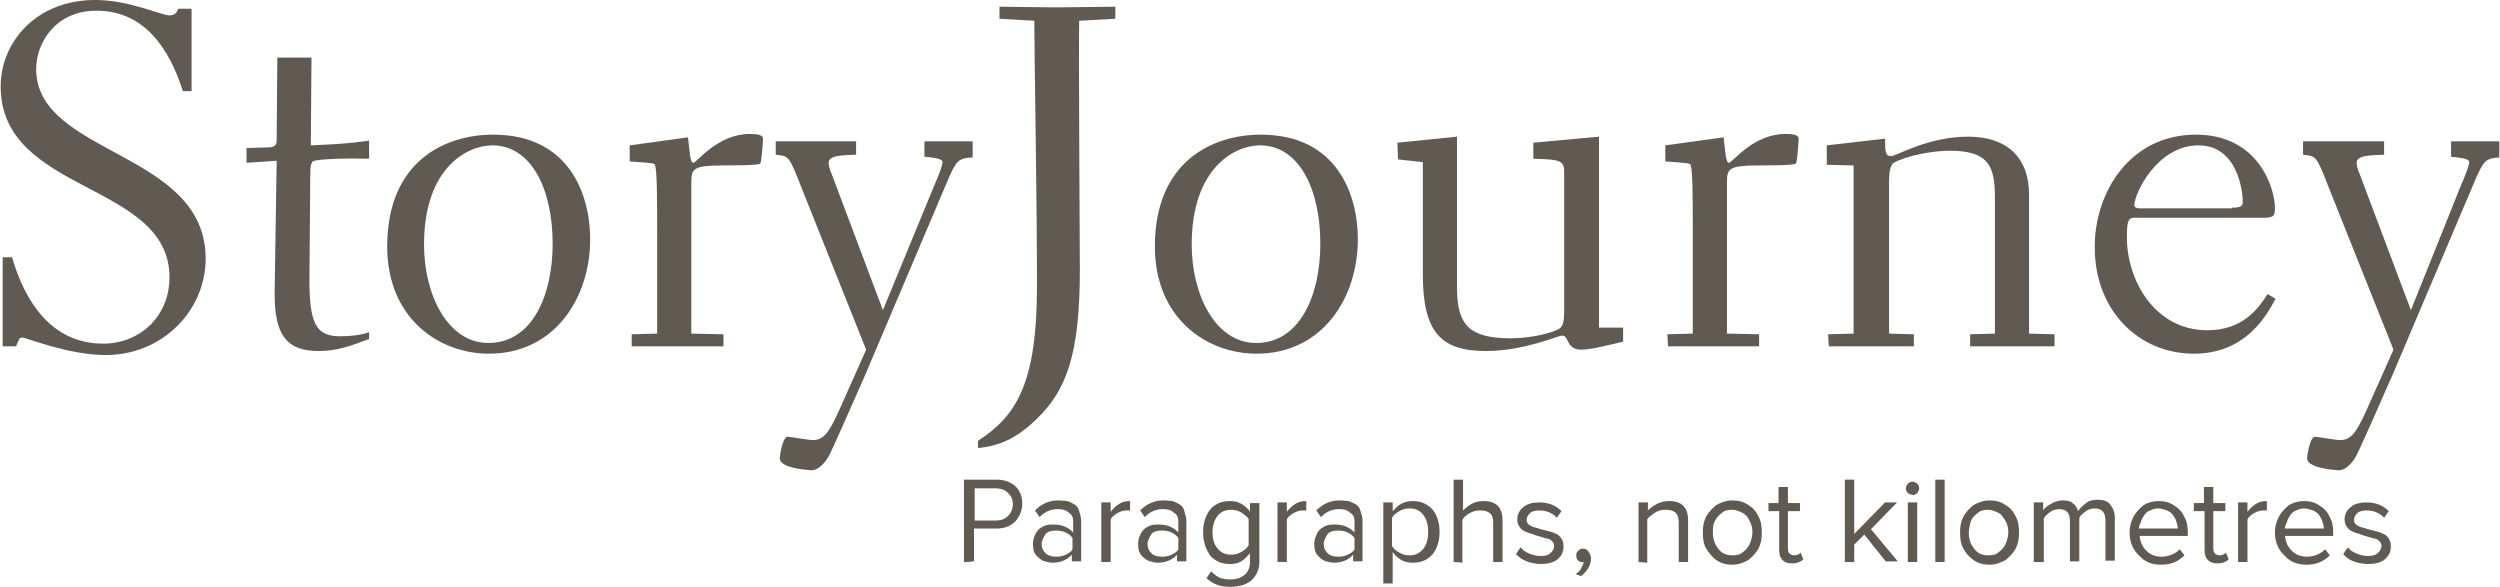 <?xml version="1.0" encoding="utf-8"?>
<!-- Generator: Adobe Illustrator 18.0.0, SVG Export Plug-In . SVG Version: 6.00 Build 0)  -->
<!DOCTYPE svg PUBLIC "-//W3C//DTD SVG 1.1//EN" "http://www.w3.org/Graphics/SVG/1.1/DTD/svg11.dtd">
<svg version="1.1" id="Layer_1" xmlns="http://www.w3.org/2000/svg" xmlns:xlink="http://www.w3.org/1999/xlink" x="0px" y="0px"
	 viewBox="21 159.2 373.2 87.6" enable-background="new 21 159.2 373.2 87.6" xml:space="preserve">
<g>
	<g>
		<path fill="#615A52" d="M21.3,197.6h1.5c1.9,6.6,5.9,12.9,13.6,12.9c5.4,0,9.9-4,9.9-9.9c0-14.3-25.2-12.4-25.2-28.5
			c0-6.5,5.2-12.9,14.1-12.9c5.1,0,9.9,2.3,11.1,2.3c0.9,0,1.2-0.6,1.3-1h2v12.3h-1.3c-2.1-6.6-5.9-12-12.9-12c-6.2,0-9,4.9-9,8.7
			c0,12.9,25.3,12.2,25.3,28.3c0,7.8-6.5,14.4-14.9,14.4c-5.6,0-11.9-2.6-12.4-2.6c-0.5,0-0.5,0.1-1,1.3h-2V197.6z"/>
		<path fill="#615A52" d="M76.1,209.8c-2.9,1.1-4.9,1.8-7.5,1.8c-4.6,0-6.7-2.1-6.6-8.9l0.3-19.5l-4.5,0.3v-2.2l3.3-0.1
			c0.9,0,1.2-0.4,1.2-1l0.1-12.4h5.1l-0.1,13.1c4.6-0.2,5.6-0.3,8.7-0.7v2.7c-2.7-0.1-7.9,0-8.4,0.4c-0.4,0.4-0.4,1-0.4,4.3
			l-0.1,12.5c-0.1,7.4,0.9,9.3,4.6,9.3c1.7,0,3.1-0.2,4.3-0.6V209.8z"/>
		<path fill="#615A52" d="M94.6,179.3c11.5,0,14.5,9.1,14.5,15.6c0,8.9-5.4,17.1-15.1,17.1c-7.5,0-15.2-5.3-15.2-16
			C78.8,183.2,87.5,179.3,94.6,179.3z M93.9,210.4c6.6,0,9.6-7.2,9.6-14.8c0-8.2-3.2-14.7-9-14.7c-3.8,0-10.2,3.4-10.2,14.8
			C84.3,203.3,87.9,210.4,93.9,210.4z"/>
		<path fill="#615A52" d="M115.3,209.1l3.8-0.1v-15.2c0-4.9,0-9.8-0.4-10.1c-0.2-0.2-2.4-0.3-3.7-0.4v-2.4l8.7-1.2l0.3,2.6
			c0.1,0.6,0.2,1.2,0.5,1.2c0.5,0,3.6-4.3,8.4-4.3c0.7,0,2,0,2,0.7c0,0.4-0.2,3.4-0.4,3.7c-0.1,0.1-0.4,0.3-5.7,0.3
			c-4.3,0-4.6,0.5-4.6,2.5V209l4.8,0.1v1.8h-13.7L115.3,209.1L115.3,209.1z"/>
		<path fill="#615A52" d="M166.2,182.7c-2.1,0.1-2.4,0.5-3.5,2.9l-12.6,29.7c-2.1,4.7-4.8,11-5.5,12.2c-0.8,1.3-1.8,2-2.6,1.9
			c-1.1-0.1-4.6-0.4-4.6-1.8c0-0.3,0.4-3.2,1.2-3.2c0.3,0,3.2,0.5,3.7,0.5c1.6,0,2.4-1,3.9-4.3l4.1-9.2l-9.7-24.3
			c-1.8-4.6-1.8-4.6-3.8-4.8v-2h12v2c-1.2,0.1-4.1-0.1-4.1,1.2c0,0.4,0.1,0.9,0.5,1.8l7.6,20.2l7.5-18.2c0.9-2.1,1.4-3.4,1.4-3.9
			c0-0.3-0.3-0.6-2.7-0.8v-2.3h7.2L166.2,182.7L166.2,182.7z"/>
		<path fill="#615A52" d="M167,225c5.7-3.7,8.8-8.5,8.8-23.1c0-13.1-0.4-35.1-0.4-39.6l-5.2-0.3v-1.8c1.3,0,6.3,0.1,8.4,0.1
			c2.3,0,7.4-0.1,8.9-0.1v1.8l-5.4,0.3c-0.1,5.9,0.1,31.8,0.1,37.2c0,12.6-2,18-6.5,22.3c-3.7,3.6-6.5,4-8.7,4.3L167,225L167,225z"
			/>
		<path fill="#615A52" d="M209.2,179.3c11.5,0,14.5,9.1,14.5,15.6c0,8.9-5.4,17.1-15.1,17.1c-7.5,0-15.2-5.3-15.2-16
			C193.4,183.2,202.1,179.3,209.2,179.3z M208.5,210.4c6.6,0,9.6-7.2,9.6-14.8c0-8.2-3.2-14.7-9-14.7c-3.8,0-10.2,3.4-10.2,14.8
			C198.9,203.3,202.5,210.4,208.5,210.4z"/>
		<path fill="#615A52" d="M229.6,180.5l8.9-0.9v22.5c0,5.6,1.8,7.6,8,7.6c3.4,0,6.4-0.9,7.2-1.4c0.5-0.3,0.8-0.7,0.8-2.8v-20.5
			c0-1.8-0.4-2-4.6-2.1v-2.4l9.8-0.9v28.5h3.6v2.1c-1.7,0.4-4.8,1.2-6.2,1.2c-2.4,0-1.8-2.1-2.9-2.1c-0.7,0-5.6,2.3-11.4,2.3
			c-6.8,0-9.4-2.9-9.4-11.5v-16.7l-3.7-0.4L229.6,180.5L229.6,180.5z"/>
		<path fill="#615A52" d="M269.9,209.1l3.8-0.1v-15.2c0-4.9,0-9.8-0.4-10.1c-0.2-0.2-2.4-0.3-3.7-0.4v-2.4l8.7-1.2l0.3,2.6
			c0.1,0.6,0.2,1.2,0.5,1.2c0.5,0,3.6-4.3,8.4-4.3c0.7,0,2,0,2,0.7c0,0.4-0.2,3.4-0.4,3.7c-0.1,0.1-0.4,0.3-5.7,0.3
			c-4.3,0-4.6,0.5-4.6,2.5V209l4.8,0.1v1.8H270L269.9,209.1L269.9,209.1z"/>
		<path fill="#615A52" d="M293.9,209.1l3.8-0.1v-25.1l-4-0.1v-2.9l8.7-1c0,2.1,0.1,2.6,0.9,2.6c0.8,0,5.5-2.9,11.5-2.9
			c5.6,0,9.1,2.9,9.1,8.7V209l3.8,0.1v1.8h-12.6v-1.8l3.7-0.1v-20.4c0-4.8-1.1-6.9-6.8-6.9c-2.4,0-6.3,0.7-8.3,1.8
			c-0.4,0.3-0.7,1-0.7,2.8V209l3.7,0.1v1.8h-12.7L293.9,209.1L293.9,209.1z"/>
		<path fill="#615A52" d="M360.7,203.8c-1.3,2.4-4.4,8.2-12.2,8.2c-8.2,0-14.8-6.4-14.8-15.9c0-8.4,5.4-16.8,15.1-16.8
			c9.5,0,11.8,8.2,11.8,10.9c0,1.1-0.1,1.5-1.5,1.5h-19.3c-1,0-1.3,0.2-1.3,2.9c0,6.5,4.2,13.9,12,13.9c5.3,0,7.6-3.2,9-5.4
			L360.7,203.8z M354.2,190.2c1.3,0,1.6-0.2,1.6-0.9c0-1.6-0.8-8.4-6.6-8.4c-6.2,0-9.6,7.2-9.6,9c0,0.2,0.3,0.4,0.8,0.4H354.2z"/>
		<path fill="#615A52" d="M394.2,182.7c-2.1,0.1-2.4,0.5-3.5,2.9l-12.6,29.7c-2.1,4.7-4.8,11-5.5,12.2c-0.8,1.3-1.8,2-2.6,1.9
			c-1.1-0.1-4.6-0.4-4.6-1.8c0-0.3,0.4-3.2,1.2-3.2c0.3,0,3.2,0.5,3.7,0.5c1.6,0,2.4-1,3.9-4.3l4.1-9.2l-9.7-24.3
			c-1.8-4.6-1.8-4.6-3.8-4.8v-2h12.1v2c-1.2,0.1-4.1-0.1-4.1,1.2c0,0.4,0.1,0.9,0.5,1.8l7.6,20.2l7.3-18.2c0.9-2.1,1.4-3.4,1.4-3.9
			c0-0.3-0.3-0.6-2.7-0.8v-2.3h7.2V182.7z"/>
	</g>
</g>
<g>
	<g>
		<g>
			<path fill="#615A52" d="M164.9,243.1v-12.3h4.9c1.2,0,2.1,0.4,2.8,1c0.7,0.7,1,1.6,1,2.6c0,1-0.4,1.9-1,2.6
				c-0.7,0.7-1.6,1.1-2.8,1.1h-3.4v4.8C166.5,243.1,164.9,243.1,164.9,243.1z M166.5,236.9h3.2c0.7,0,1.3-0.2,1.8-0.7
				c0.4-0.4,0.7-1,0.7-1.7c0-0.7-0.2-1.2-0.7-1.7c-0.4-0.4-1-0.7-1.8-0.7h-3.2V236.9z"/>
			<path fill="#615A52" d="M175.2,240.4c0-0.5,0.1-0.9,0.3-1.3c0.1-0.4,0.4-0.7,0.7-1c0.3-0.2,0.6-0.4,1-0.5
				c0.4-0.1,0.7-0.1,1.1-0.1c1.2,0,2.2,0.4,2.9,1.2V237c0-0.6-0.2-1-0.7-1.3c-0.4-0.4-1-0.5-1.6-0.5c-1,0-2,0.4-2.7,1.2l-0.7-1
				c1-1,2.1-1.5,3.5-1.5c0.5,0,1,0.1,1.3,0.1c0.4,0.1,0.7,0.3,1.1,0.5c0.3,0.2,0.6,0.5,0.7,1c0.1,0.4,0.3,0.9,0.3,1.4v6.1h-1.4v-1
				c-0.7,0.8-1.7,1.2-2.9,1.2c-0.4,0-0.7-0.1-1.1-0.2s-0.7-0.3-1-0.6c-0.3-0.2-0.5-0.5-0.7-1C175.3,241.4,175.2,240.9,175.2,240.4z
				 M176.5,240.4c0,0.6,0.2,1,0.6,1.4c0.4,0.4,1,0.5,1.6,0.5c0.5,0,1-0.1,1.4-0.3c0.4-0.2,0.8-0.4,1-0.8v-1.7
				c-0.3-0.4-0.6-0.6-1-0.8c-0.4-0.2-0.9-0.3-1.4-0.3c-0.7,0-1.2,0.1-1.6,0.5C176.8,239.4,176.5,239.9,176.5,240.4z"/>
			<path fill="#615A52" d="M185.4,243.1v-8.9h1.4v1.4c0.4-0.5,0.8-0.9,1.3-1.2c0.5-0.3,1-0.4,1.6-0.4v1.4c-0.2,0-0.4,0-0.5,0
				c-0.4,0-0.9,0.1-1.4,0.4c-0.5,0.3-0.9,0.6-1,1v6.3C186.8,243.1,185.4,243.1,185.4,243.1z"/>
			<path fill="#615A52" d="M190.9,240.4c0-0.5,0.1-0.9,0.3-1.3c0.1-0.4,0.4-0.7,0.7-1c0.3-0.2,0.6-0.4,1-0.5
				c0.4-0.1,0.7-0.1,1.1-0.1c1.2,0,2.2,0.4,2.9,1.2V237c0-0.6-0.2-1-0.7-1.3c-0.4-0.4-1-0.5-1.6-0.5c-1,0-2,0.4-2.7,1.2l-0.7-1
				c1-1,2.1-1.5,3.5-1.5c0.5,0,1,0.1,1.3,0.1c0.4,0.1,0.7,0.3,1.1,0.5c0.3,0.2,0.6,0.5,0.7,1s0.3,0.9,0.3,1.4v6.1h-1.4v-1
				c-0.7,0.8-1.7,1.2-2.9,1.2c-0.4,0-0.7-0.1-1.1-0.2c-0.4-0.1-0.7-0.3-1-0.6c-0.3-0.2-0.5-0.5-0.7-1
				C191,241.4,190.9,240.9,190.9,240.4z M192.3,240.4c0,0.6,0.2,1,0.6,1.4c0.4,0.4,1,0.5,1.6,0.5c0.5,0,1-0.1,1.4-0.3
				c0.4-0.2,0.8-0.4,1-0.8v-1.7c-0.3-0.4-0.6-0.6-1-0.8c-0.4-0.2-0.9-0.3-1.4-0.3c-0.7,0-1.2,0.1-1.6,0.5
				C192.6,239.4,192.3,239.9,192.3,240.4z"/>
			<path fill="#615A52" d="M200.6,238.6c0-1.4,0.4-2.5,1.1-3.4c0.7-0.8,1.7-1.2,2.9-1.2c0.6,0,1.2,0.1,1.7,0.4
				c0.5,0.3,1,0.7,1.3,1.2v-1.3h1.4v8.7c0,0.7-0.1,1.2-0.4,1.8s-0.6,0.9-1,1.2c-0.4,0.3-0.9,0.5-1.3,0.6c-0.5,0.1-1,0.2-1.6,0.2
				c-0.8,0-1.5-0.1-2-0.3c-0.5-0.2-1.1-0.5-1.6-1l0.7-1c0.4,0.4,0.8,0.7,1.2,0.9c0.4,0.2,1,0.3,1.7,0.3c0.8,0,1.5-0.2,2.1-0.7
				c0.5-0.4,0.8-1.1,0.8-1.9v-1.3c-0.4,0.4-0.8,0.9-1.3,1.2c-0.5,0.3-1.1,0.4-1.7,0.4c-1.2,0-2.1-0.4-2.9-1.2
				C201,241.2,200.6,240.1,200.6,238.6z M202,238.6c0,1,0.2,1.8,0.7,2.4c0.5,0.7,1.2,1,2.1,1c0.5,0,1-0.1,1.5-0.4s0.9-0.6,1.1-1
				v-3.9c-0.2-0.4-0.7-0.7-1.1-1c-0.5-0.3-1-0.4-1.5-0.4c-0.9,0-1.6,0.3-2.1,1C202.3,236.8,202,237.7,202,238.6z"/>
			<path fill="#615A52" d="M211.7,243.1v-8.9h1.4v1.4c0.4-0.5,0.8-0.9,1.3-1.2c0.5-0.3,1-0.4,1.6-0.4v1.4c-0.2,0-0.4,0-0.5,0
				c-0.4,0-0.9,0.1-1.4,0.4c-0.5,0.3-0.9,0.6-1,1v6.3C213.1,243.1,211.7,243.1,211.7,243.1z"/>
			<path fill="#615A52" d="M217.2,240.4c0-0.5,0.1-0.9,0.3-1.3c0.1-0.4,0.4-0.7,0.7-1c0.3-0.2,0.6-0.4,1-0.5
				c0.4-0.1,0.7-0.1,1.1-0.1c1.2,0,2.2,0.4,2.9,1.2V237c0-0.6-0.2-1-0.7-1.3c-0.4-0.4-1-0.5-1.6-0.5c-1,0-2,0.4-2.7,1.2l-0.7-1
				c1-1,2.1-1.5,3.5-1.5c0.5,0,1,0.1,1.3,0.1c0.4,0.1,0.7,0.3,1.1,0.5c0.3,0.2,0.6,0.5,0.7,1c0.1,0.4,0.3,0.9,0.3,1.4v6.1h-1.4v-1
				c-0.7,0.8-1.7,1.2-2.9,1.2c-0.4,0-0.7-0.1-1.1-0.2s-0.7-0.3-1-0.6c-0.3-0.2-0.5-0.5-0.7-1C217.3,241.4,217.2,240.9,217.2,240.4z
				 M218.6,240.4c0,0.6,0.2,1,0.6,1.4c0.4,0.4,1,0.5,1.6,0.5c0.5,0,1-0.1,1.4-0.3s0.8-0.4,1-0.8v-1.7c-0.3-0.4-0.6-0.6-1-0.8
				s-0.9-0.3-1.4-0.3c-0.7,0-1.2,0.1-1.6,0.5C218.9,239.4,218.6,239.9,218.6,240.4z"/>
			<path fill="#615A52" d="M227.5,246.5v-12.3h1.4v1.3c0.4-0.4,0.7-0.8,1.3-1.1c0.5-0.3,1.1-0.4,1.7-0.4c1.2,0,2.1,0.4,2.9,1.2
				c0.7,0.8,1.1,2,1.1,3.4s-0.4,2.6-1.1,3.4c-0.7,0.8-1.7,1.2-2.9,1.2c-0.6,0-1.2-0.1-1.7-0.4c-0.5-0.3-1-0.7-1.3-1.2v4.7h-1.4
				V246.5z M228.8,240.7c0.2,0.4,0.6,0.7,1.1,1c0.5,0.3,1,0.4,1.5,0.4c0.9,0,1.5-0.3,2.1-1c0.5-0.7,0.7-1.5,0.7-2.5
				s-0.2-1.8-0.7-2.5c-0.5-0.7-1.2-1-2.1-1c-0.5,0-1,0.1-1.5,0.4c-0.5,0.3-0.9,0.6-1.1,1V240.7z"/>
			<path fill="#615A52" d="M238,243.1v-12.3h1.4v4.6c0.4-0.4,0.8-0.7,1.3-1c0.6-0.3,1.2-0.4,1.8-0.4c1.9,0,2.8,1,2.8,2.9v6.2h-1.4
				v-5.8c0-0.7-0.1-1.2-0.5-1.5c-0.4-0.3-0.8-0.4-1.5-0.4c-0.5,0-1,0.1-1.5,0.4c-0.5,0.3-0.9,0.6-1.1,1v6.5
				C239.4,243.1,238,243.1,238,243.1z"/>
			<path fill="#615A52" d="M247.3,241.9l0.7-1c0.3,0.4,0.7,0.7,1.2,0.9c0.5,0.2,1.1,0.4,1.7,0.4c0.7,0,1.2-0.1,1.5-0.4
				c0.4-0.3,0.6-0.7,0.6-1.1c0-0.3-0.1-0.5-0.3-0.7c-0.2-0.2-0.4-0.4-0.8-0.4c-0.3-0.1-0.7-0.2-1-0.3c-0.4-0.1-0.7-0.2-1.2-0.4
				c-0.4-0.1-0.7-0.2-1.1-0.4c-0.3-0.1-0.6-0.4-0.8-0.7c-0.2-0.3-0.3-0.7-0.3-1.1c0-0.7,0.3-1.3,0.9-1.8c0.6-0.5,1.4-0.7,2.4-0.7
				c1.3,0,2.4,0.4,3.3,1.3l-0.7,1c-0.3-0.4-0.7-0.6-1.1-0.8s-1-0.3-1.5-0.3c-0.6,0-1.1,0.1-1.4,0.4c-0.3,0.3-0.5,0.6-0.5,1
				c0,0.3,0.1,0.5,0.3,0.7c0.2,0.1,0.4,0.3,0.8,0.4c0.4,0.1,0.7,0.2,1,0.3c0.4,0.1,0.8,0.2,1.2,0.3c0.4,0.1,0.7,0.2,1.1,0.4
				c0.3,0.1,0.6,0.4,0.8,0.7c0.2,0.3,0.3,0.7,0.3,1.2c0,0.8-0.3,1.4-0.9,1.9c-0.6,0.5-1.5,0.7-2.6,0.7
				C249.4,243.3,248.2,242.9,247.3,241.9z"/>
			<path fill="#615A52" d="M256.2,244.9c0.3-0.2,0.6-0.4,0.8-0.8c0.2-0.4,0.4-0.7,0.4-1c-0.1,0-0.1,0-0.3,0c-0.2,0-0.4-0.1-0.6-0.3
				c-0.1-0.1-0.2-0.4-0.2-0.7s0.1-0.5,0.3-0.7c0.2-0.2,0.4-0.3,0.7-0.3c0.3,0,0.6,0.1,0.8,0.4s0.4,0.6,0.4,1c0,0.5-0.1,1-0.4,1.5
				c-0.3,0.5-0.7,0.9-1.1,1.2L256.2,244.9z"/>
			<path fill="#615A52" d="M265.6,243.1v-8.9h1.4v1.2c0.4-0.4,0.8-0.7,1.4-1c0.6-0.3,1.2-0.4,1.8-0.4c1.9,0,2.8,1,2.8,2.9v6.2h-1.4
				v-5.8c0-0.7-0.1-1.2-0.5-1.6c-0.4-0.3-0.8-0.4-1.5-0.4c-0.5,0-1,0.1-1.5,0.4c-0.4,0.3-0.9,0.6-1.2,1v6.5L265.6,243.1L265.6,243.1
				z"/>
			<path fill="#615A52" d="M275.7,241.1c-0.4-0.7-0.5-1.5-0.5-2.4c0-0.9,0.1-1.6,0.5-2.4c0.4-0.7,0.9-1.2,1.5-1.7
				c0.7-0.4,1.5-0.7,2.4-0.7c0.9,0,1.7,0.2,2.4,0.7c0.7,0.4,1.2,1,1.5,1.7c0.4,0.7,0.5,1.5,0.5,2.4c0,0.9-0.1,1.6-0.5,2.4
				c-0.4,0.7-0.9,1.2-1.5,1.7c-0.7,0.4-1.5,0.7-2.4,0.7c-0.9,0-1.7-0.2-2.4-0.7S276.1,241.7,275.7,241.1z M276.7,238.7
				c0,1,0.3,1.8,0.8,2.4c0.5,0.7,1.2,1,2.1,1c0.6,0,1.2-0.1,1.6-0.5c0.4-0.3,0.8-0.7,1-1.2c0.2-0.5,0.4-1.1,0.4-1.7
				c0-0.6-0.1-1.2-0.4-1.7c-0.2-0.5-0.6-1-1-1.2s-1-0.5-1.6-0.5c-0.7,0-1.2,0.1-1.6,0.5c-0.4,0.3-0.8,0.7-1,1.2
				C276.7,237.5,276.7,238.1,276.7,238.7z"/>
			<path fill="#615A52" d="M285,235.5v-1.2h1.5v-2.4h1.4v2.4h1.8v1.2h-1.8v5.5c0,0.4,0.1,0.7,0.2,0.8c0.1,0.1,0.4,0.3,0.7,0.3
				c0.4,0,0.7-0.1,1-0.4l0.4,1c-0.4,0.4-1,0.6-1.6,0.6c-0.7,0-1.1-0.1-1.5-0.5s-0.5-0.9-0.5-1.5v-5.8
				C286.4,235.5,285,235.5,285,235.5z"/>
			<path fill="#615A52" d="M296.4,243.1v-12.3h1.4v8.1l4.6-4.7h1.8l-3.9,4l4,4.8h-1.8l-3.2-4l-1.5,1.5v2.6L296.4,243.1L296.4,243.1z
				"/>
			<path fill="#615A52" d="M305.8,232.8c-0.1-0.1-0.3-0.4-0.3-0.7s0.1-0.4,0.3-0.7c0.1-0.1,0.4-0.3,0.7-0.3c0.2,0,0.4,0.1,0.7,0.3
				c0.2,0.2,0.3,0.4,0.3,0.7c0,0.2-0.1,0.4-0.3,0.7c-0.2,0.2-0.4,0.3-0.7,0.3C306.2,233,306,232.9,305.8,232.8z M305.8,243.1v-8.9
				h1.4v8.9H305.8z"/>
			<path fill="#615A52" d="M309.9,243.1v-12.3h1.4v12.3C311.3,243.1,309.9,243.1,309.9,243.1z"/>
			<path fill="#615A52" d="M314.1,241.1c-0.4-0.7-0.5-1.5-0.5-2.4c0-0.9,0.1-1.6,0.5-2.4c0.4-0.7,0.9-1.2,1.5-1.7
				c0.7-0.4,1.5-0.7,2.4-0.7s1.7,0.2,2.4,0.7c0.7,0.4,1.2,1,1.5,1.7c0.4,0.7,0.5,1.5,0.5,2.4c0,0.9-0.1,1.6-0.5,2.4
				c-0.4,0.7-0.9,1.2-1.5,1.7c-0.7,0.4-1.5,0.7-2.4,0.7s-1.7-0.2-2.4-0.7S314.4,241.7,314.1,241.1z M314.9,238.7
				c0,1,0.3,1.8,0.8,2.4c0.5,0.7,1.2,1,2.1,1c0.6,0,1.2-0.1,1.6-0.5c0.4-0.3,0.8-0.7,1-1.2c0.2-0.5,0.4-1.1,0.4-1.7
				c0-0.6-0.1-1.2-0.4-1.7s-0.6-1-1-1.2s-1-0.5-1.6-0.5s-1.2,0.1-1.6,0.5c-0.4,0.3-0.8,0.7-1,1.2
				C315.1,237.5,314.9,238.1,314.9,238.7z"/>
			<path fill="#615A52" d="M324.6,243.1v-8.9h1.4v1.2c0.2-0.4,0.7-0.7,1.2-1c0.5-0.3,1.1-0.5,1.7-0.5c0.7,0,1.2,0.1,1.5,0.4
				c0.4,0.3,0.7,0.7,0.8,1.2c0.3-0.4,0.7-0.8,1.2-1.2s1.1-0.5,1.8-0.5c0.8,0,1.4,0.2,1.8,0.7s0.7,1.1,0.7,2v6.4h-1.4v-6
				c0-1.2-0.5-1.8-1.6-1.8c-0.4,0-0.9,0.1-1.3,0.4c-0.4,0.3-0.8,0.6-1,1v6.5h-1.4v-6c0-1.2-0.5-1.8-1.6-1.8c-0.4,0-0.9,0.1-1.3,0.4
				c-0.4,0.3-0.8,0.6-1,1v6.5h-1.4V243.1z"/>
			<path fill="#615A52" d="M338.9,238.7c0-0.9,0.2-1.6,0.6-2.4c0.4-0.7,0.9-1.2,1.5-1.7c0.7-0.4,1.4-0.6,2.3-0.6s1.6,0.2,2.3,0.7
				c0.7,0.4,1.2,1,1.5,1.7c0.4,0.7,0.5,1.5,0.5,2.4v0.4h-7.2c0.1,0.9,0.4,1.6,1,2.2c0.6,0.6,1.3,0.9,2.3,0.9c0.5,0,1-0.1,1.5-0.3
				c0.5-0.2,0.9-0.5,1.2-0.8l0.7,0.9c-1,1-2.1,1.4-3.5,1.4c-1.3,0-2.4-0.4-3.2-1.3C339.4,241.3,338.9,240.1,338.9,238.7z
				 M340.3,238.1h5.8c0-0.4-0.1-0.7-0.2-1c-0.1-0.4-0.3-0.7-0.5-1c-0.2-0.3-0.5-0.5-0.9-0.7c-0.4-0.1-0.8-0.3-1.3-0.3
				c-0.4,0-0.9,0.1-1.2,0.3c-0.4,0.1-0.7,0.4-0.9,0.7c-0.2,0.3-0.4,0.6-0.5,1C340.4,237.5,340.3,237.8,340.3,238.1z"/>
			<path fill="#615A52" d="M348.5,235.5v-1.2h1.5v-2.4h1.4v2.4h1.8v1.2h-1.8v5.5c0,0.4,0.1,0.7,0.2,0.8c0.1,0.1,0.4,0.3,0.7,0.3
				c0.4,0,0.7-0.1,1-0.4l0.4,1c-0.4,0.4-1,0.6-1.6,0.6c-0.7,0-1.1-0.1-1.5-0.5s-0.5-0.9-0.5-1.5v-5.8
				C350,235.5,348.5,235.5,348.5,235.5z"/>
			<path fill="#615A52" d="M355.1,243.1v-8.9h1.4v1.4c0.4-0.5,0.8-0.9,1.3-1.2c0.5-0.3,1-0.4,1.6-0.4v1.4c-0.2,0-0.4,0-0.5,0
				c-0.4,0-0.9,0.1-1.4,0.4s-0.9,0.6-1,1v6.3C356.5,243.1,355.1,243.1,355.1,243.1z"/>
			<path fill="#615A52" d="M360.6,238.7c0-0.9,0.2-1.6,0.6-2.4c0.4-0.7,0.9-1.2,1.5-1.7c0.7-0.4,1.4-0.6,2.3-0.6s1.6,0.2,2.3,0.7
				c0.7,0.4,1.2,1,1.5,1.7c0.4,0.7,0.5,1.5,0.5,2.4v0.4h-7.2c0.1,0.9,0.4,1.6,1,2.2c0.6,0.6,1.3,0.9,2.3,0.9c0.5,0,1-0.1,1.5-0.3
				c0.5-0.2,0.9-0.5,1.2-0.8l0.7,0.9c-1,1-2.1,1.4-3.5,1.4c-1.3,0-2.4-0.4-3.2-1.3C361.1,241.3,360.6,240.1,360.6,238.7z
				 M362.1,238.1h5.8c0-0.4-0.1-0.7-0.2-1c-0.1-0.4-0.3-0.7-0.5-1c-0.2-0.3-0.5-0.5-0.9-0.7c-0.4-0.1-0.8-0.3-1.3-0.3
				c-0.4,0-0.9,0.1-1.2,0.3c-0.4,0.1-0.7,0.4-0.9,0.7c-0.2,0.3-0.4,0.6-0.5,1C362.2,237.5,362.1,237.8,362.1,238.1z"/>
			<path fill="#615A52" d="M370.8,241.9l0.7-1c0.3,0.4,0.7,0.7,1.2,0.9c0.5,0.2,1.1,0.4,1.7,0.4c0.7,0,1.2-0.1,1.5-0.4
				c0.4-0.3,0.6-0.7,0.6-1.1c0-0.3-0.1-0.5-0.3-0.7c-0.2-0.2-0.4-0.4-0.8-0.4c-0.3-0.1-0.7-0.2-1-0.3c-0.4-0.1-0.7-0.2-1.2-0.4
				c-0.4-0.1-0.7-0.2-1.1-0.4c-0.3-0.1-0.6-0.4-0.8-0.7c-0.2-0.3-0.3-0.7-0.3-1.1c0-0.7,0.3-1.3,0.9-1.8c0.6-0.5,1.4-0.7,2.4-0.7
				c1.3,0,2.4,0.4,3.3,1.3l-0.7,1c-0.3-0.4-0.7-0.6-1.1-0.8c-0.4-0.2-1-0.3-1.5-0.3c-0.6,0-1.1,0.1-1.4,0.4s-0.5,0.6-0.5,1
				c0,0.3,0.1,0.5,0.3,0.7c0.2,0.1,0.4,0.3,0.8,0.4c0.4,0.1,0.7,0.2,1,0.3c0.4,0.1,0.8,0.2,1.2,0.3c0.4,0.1,0.7,0.2,1.1,0.4
				c0.3,0.1,0.6,0.4,0.8,0.7c0.2,0.3,0.3,0.7,0.3,1.2c0,0.8-0.3,1.4-0.9,1.9c-0.6,0.5-1.5,0.7-2.6,0.7
				C372.8,243.3,371.6,242.9,370.8,241.9z"/>
		</g>
	</g>
</g>
</svg>
